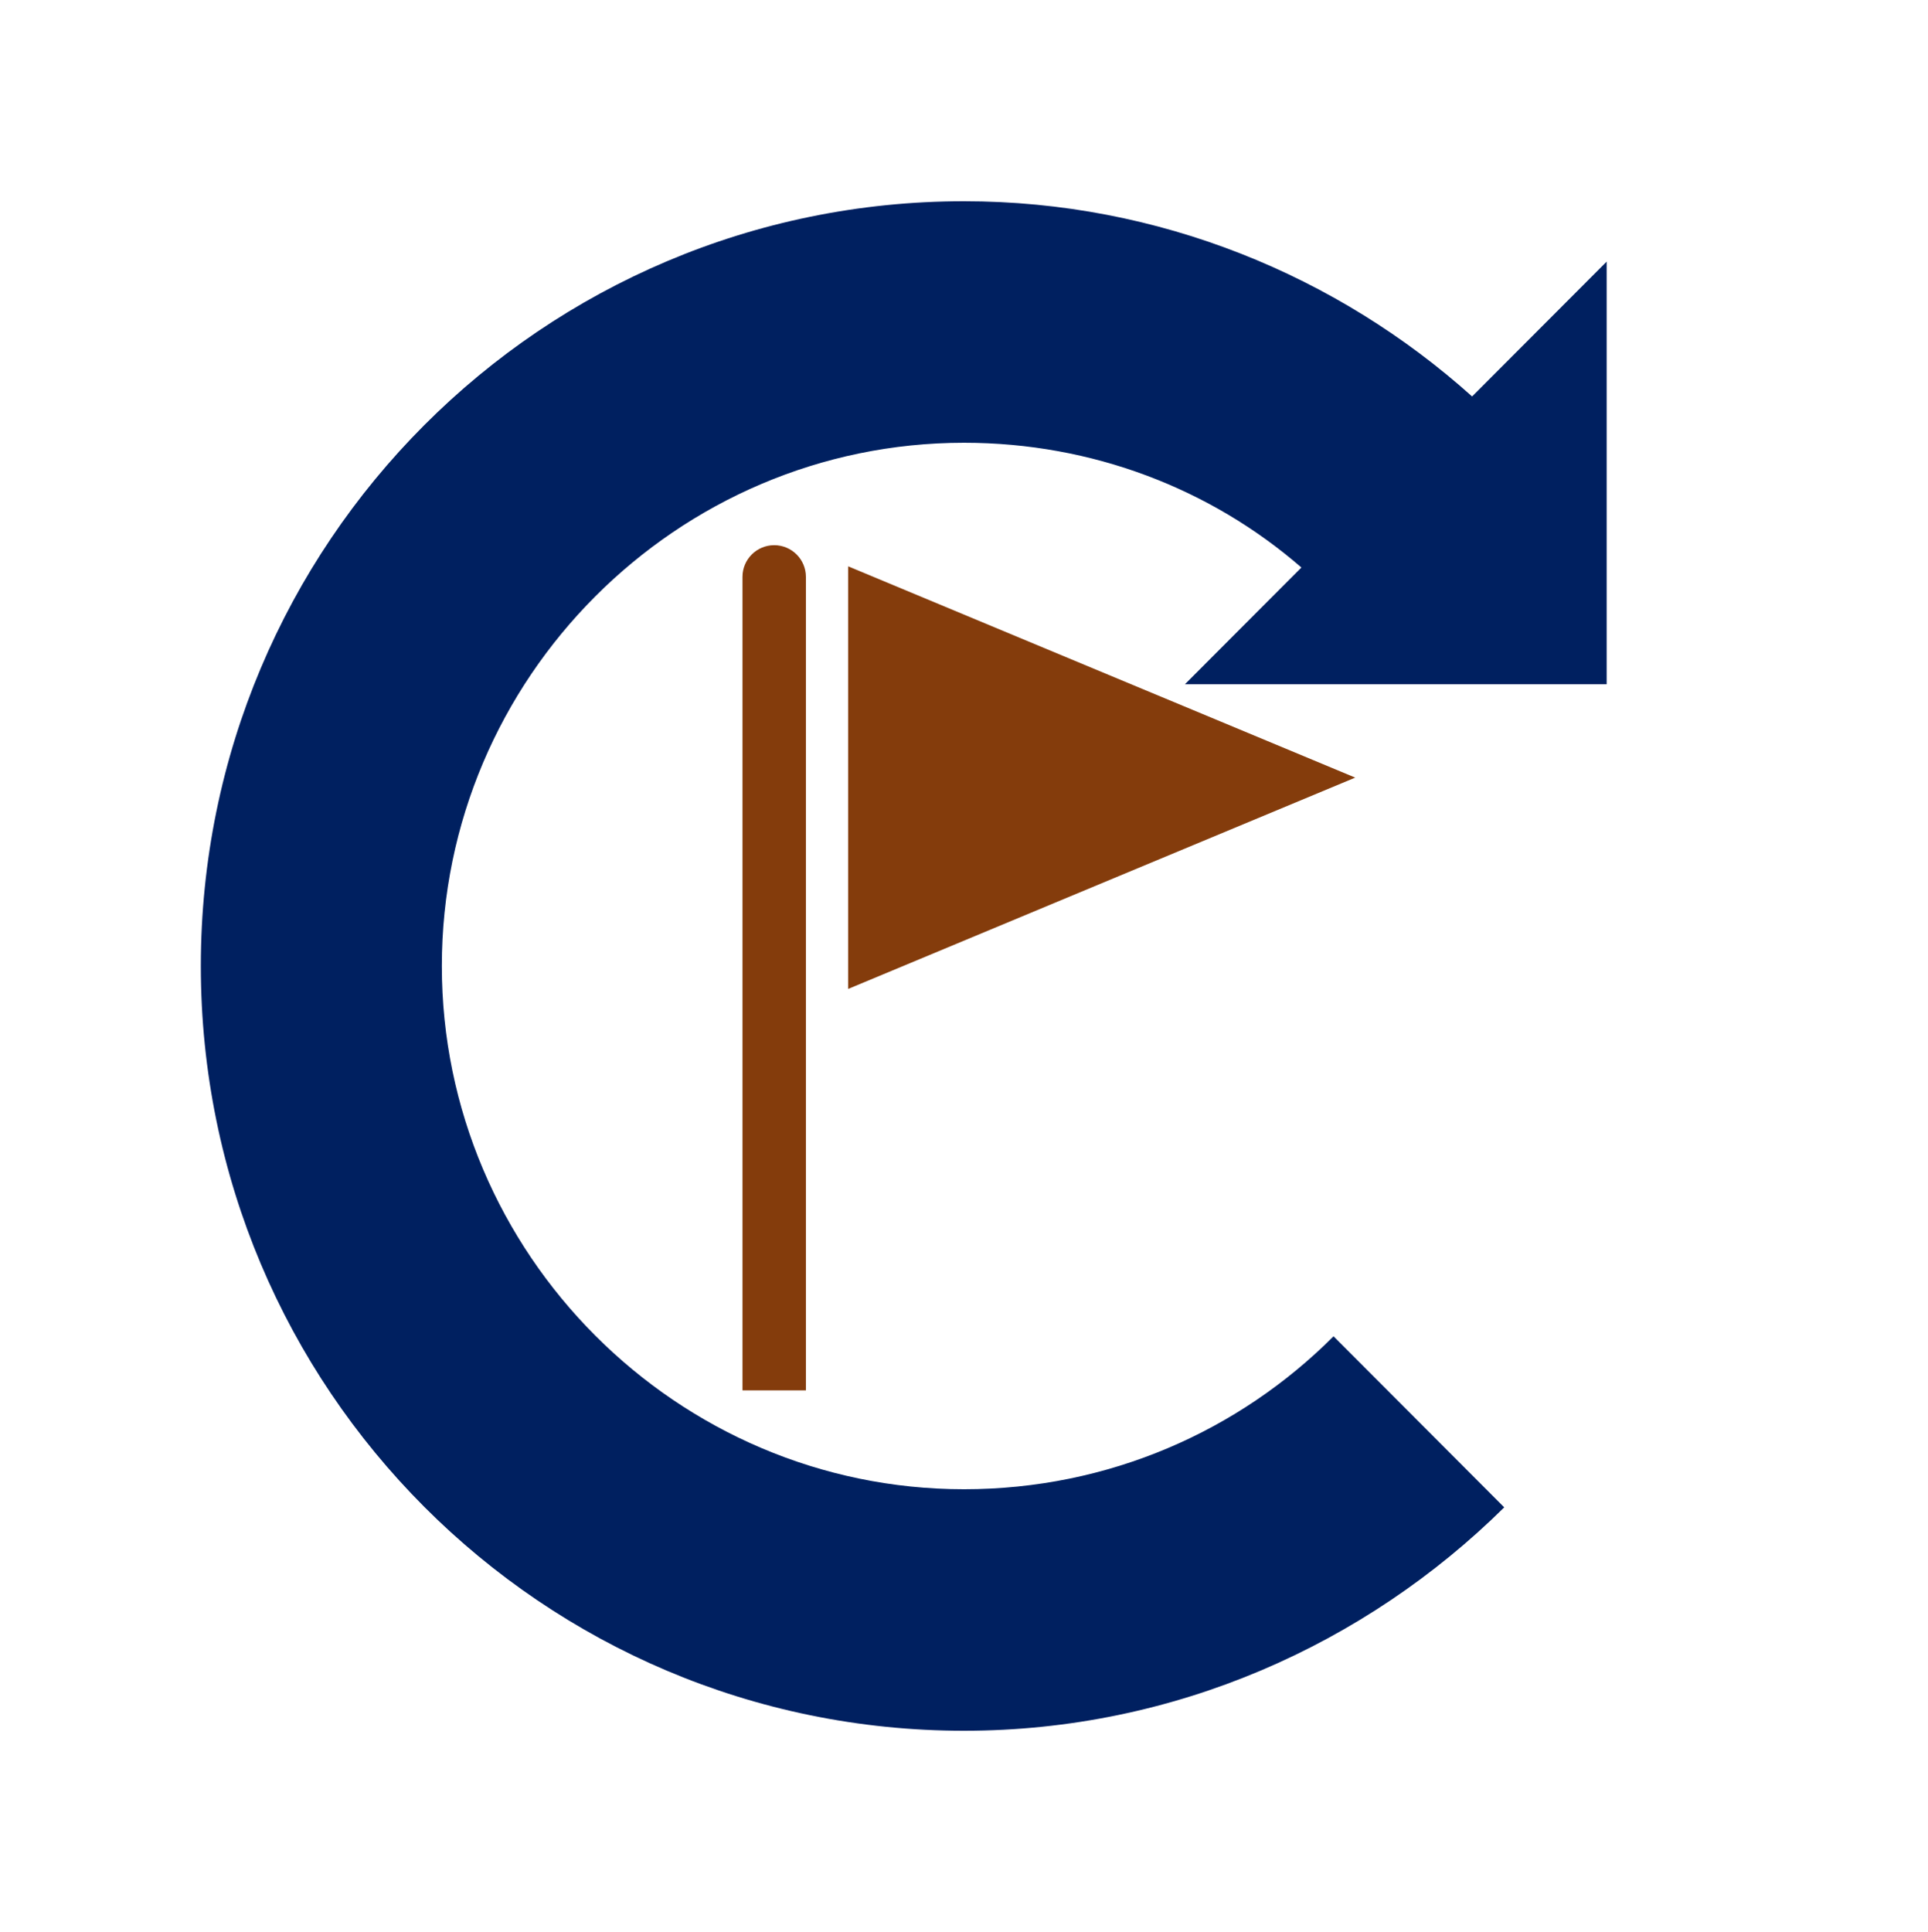 <svg width="519" height="520" xmlns="http://www.w3.org/2000/svg" xmlns:xlink="http://www.w3.org/1999/xlink" xml:space="preserve" overflow="hidden"><defs><clipPath id="clip0"><rect x="1670" y="1287" width="519" height="520"/></clipPath><clipPath id="clip1"><rect x="1812" y="1411" width="274" height="274"/></clipPath><clipPath id="clip2"><rect x="1812" y="1411" width="274" height="274"/></clipPath><clipPath id="clip3"><rect x="1812" y="1411" width="274" height="274"/></clipPath></defs><g clip-path="url(#clip0)" transform="translate(-1670 -1287)"><path d="M432.5 183.813 432.5 70.281 396.278 106.503C360.056 74.066 311.941 54.062 259.5 54.062 145.969 54.062 54.062 145.969 54.062 259.5 54.062 373.031 145.969 464.938 259.5 464.938 316.266 464.938 367.625 441.691 404.928 404.928L358.975 358.975C333.566 384.384 298.425 400.063 259.5 400.063 182.191 400.063 118.938 336.809 118.938 259.5 118.938 182.191 182.191 118.938 259.5 118.938 294.1 118.938 325.997 131.372 350.325 152.456L318.969 183.813 432.5 183.813Z" fill="#002060" transform="matrix(1 0 0 1.002 1670 1287)"/><g clip-path="url(#clip1)"><g clip-path="url(#clip2)"><g clip-path="url(#clip3)"><path d="M1878.41 1433.75C1873.69 1433.75 1869.87 1437.57 1869.87 1442.28L1869.87 1661.25 1886.94 1661.25 1886.94 1442.28C1886.94 1437.57 1883.12 1433.75 1878.41 1433.75Z" fill="#843C0C"/><path d="M1898.31 1439.44 2034.81 1496.31 1898.31 1553.19 1898.31 1439.44Z" fill="#843C0C"/></g></g></g></g></svg>